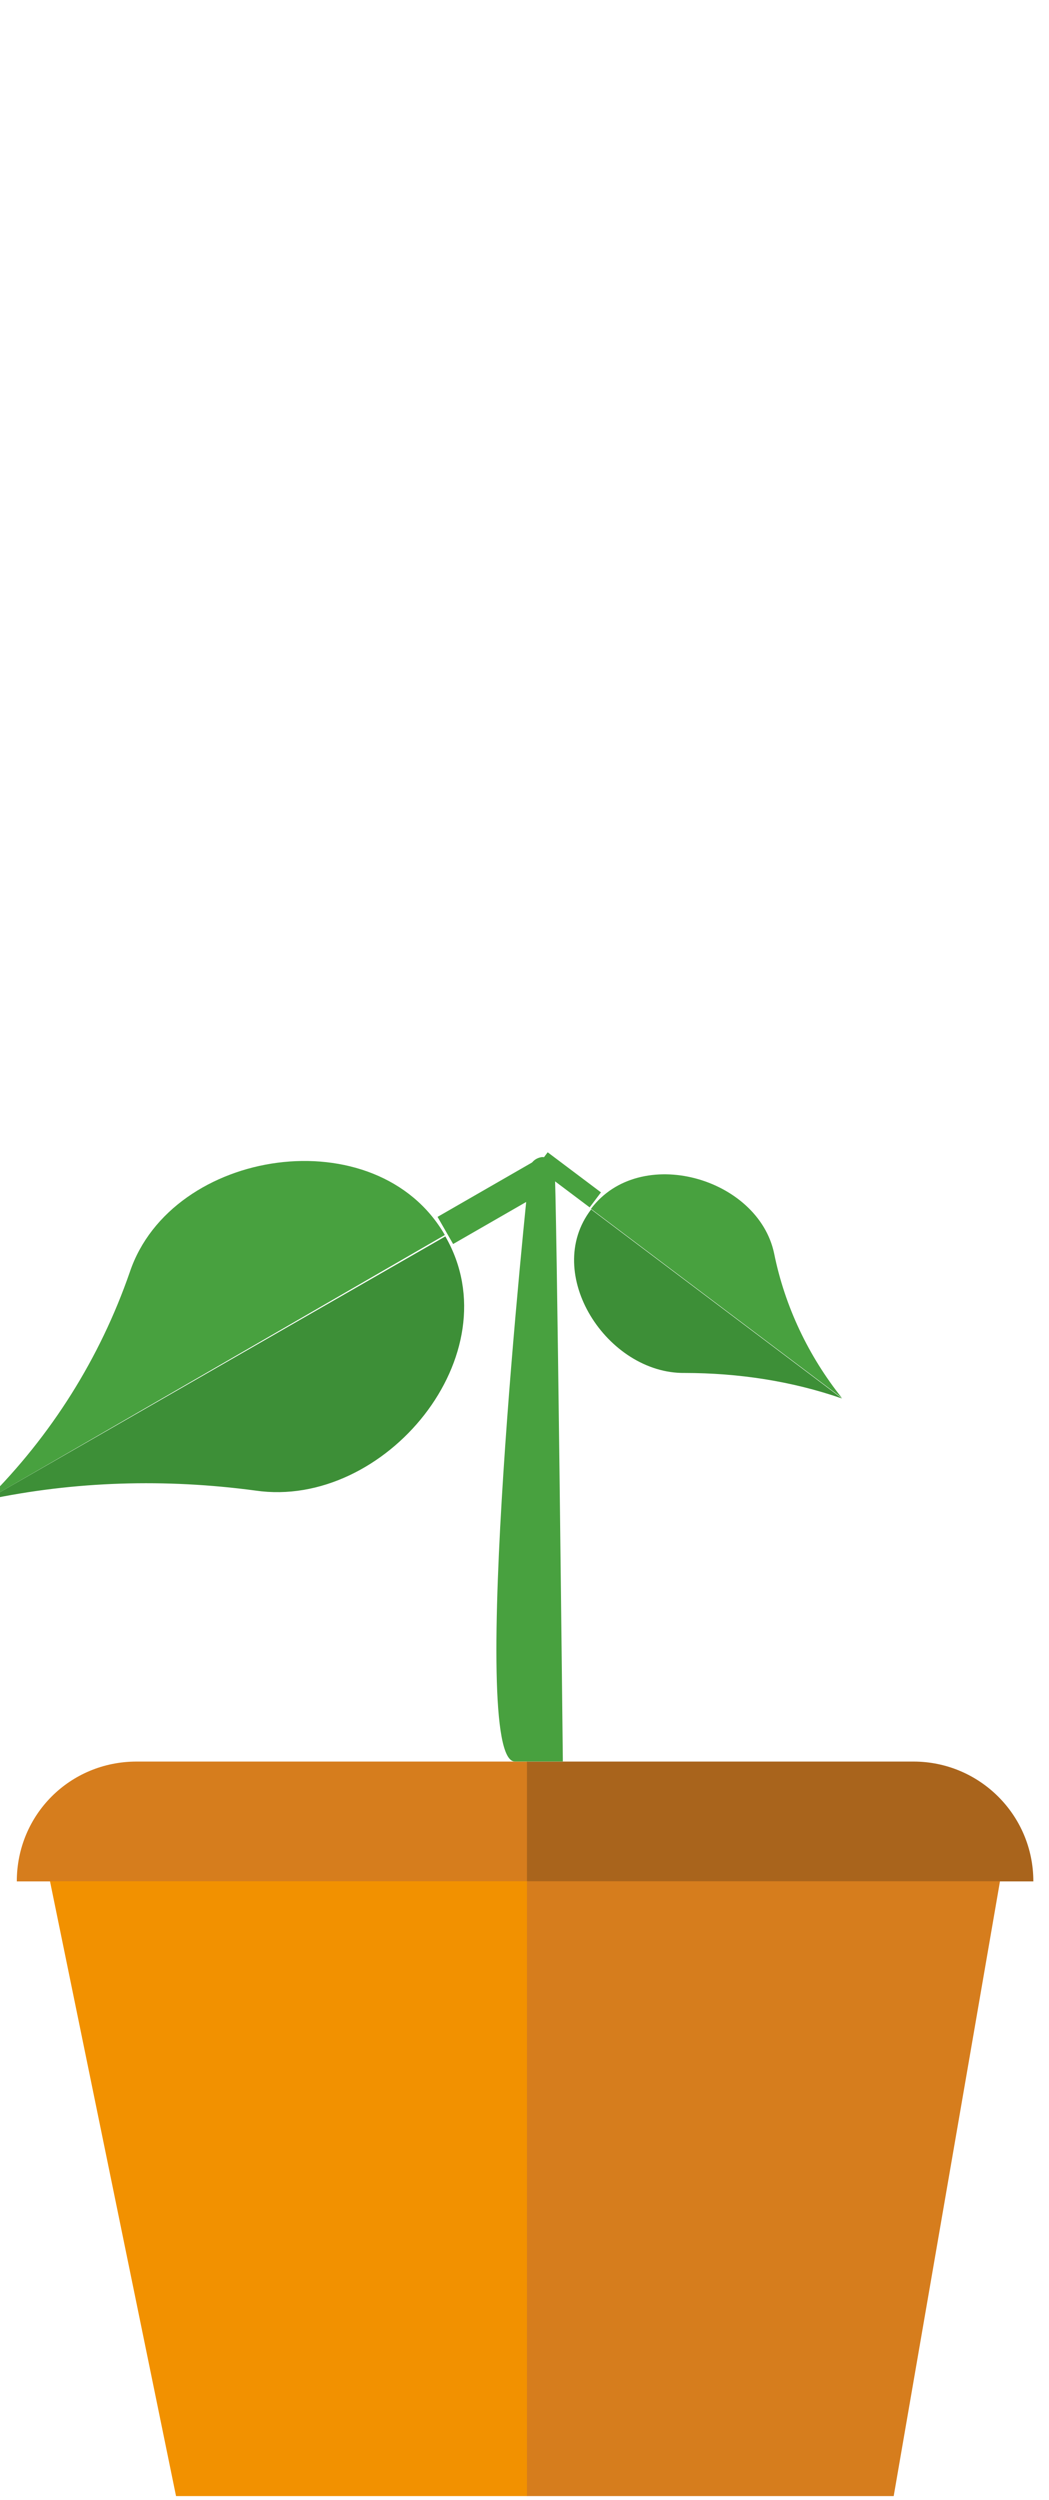 <svg xmlns="http://www.w3.org/2000/svg" viewBox="0 0 128 305" width="128" height="305">
	<style>
		tspan { white-space:pre }
		.shp0 { fill: #d67d1d } 
		.shp1 { fill: #a9641c } 
		.shp2 { fill: #f29100 } 
		.shp3 { fill: #48a13f } 
		.shp4 { fill: #3d8f37 } 
	</style>
	<g id="Layer">
		<g id="Layer">
			<g id="Layer">
				<g id="Layer">
					<g id="Layer">
						<path id="2a2fa" class="shp0" d="M16.67,214.91c-8.14,0 -14.62,6.48 -14.62,14.62h62.3v-14.62h-47.68z" />
					</g>
				</g>
				<g id="Layer">
					<g id="Layer">
						<path id="2a2fb" class="shp1" d="M64.3,229.53h61.79c0,-8.14 -6.61,-14.62 -14.62,-14.62h-47.17z" />
					</g>
				</g>
				<g id="Layer">
					<g id="Layer">
						<path id="2a2fc" class="shp2" d="M6.1,229.51l15.38,75.01h42.85v-75.01z" />
					</g>
				</g>
				<g id="Layer">
					<g id="Layer">
						<path id="2a2fd" class="shp0" d="M122.02,229.51h-57.72v75.01h44.75z" />
					</g>
				</g>
			</g>
			<g id="Layer">
				<g id="Layer">
					<g id="Layer">
						<g id="Layer">
							<g id="Layer">
								<g id="Layer">
									<path id="2a2fe" class="shp3" d="M68.68,214.91c0,0 -0.76,-71.2 -1.02,-72.6c-0.13,-0.64 -0.76,-1.15 -1.53,-1.15c-0.89,0.13 -1.53,0.77 -1.53,1.65c-0.25,2.29 -7.63,72.09 -1.78,72.09h5.85z" />
								</g>
							</g>
						</g>
						<g id="Layer">
							<g id="Layer">
								<g id="Layer">
									<g id="Layer">
										<g id="Layer">
											<g id="Layer">
												<path id="2a2ff" class="shp3" d="M102.73,170.55c-4.06,-5.1 -6.95,-11.11 -8.27,-17.63c-1.94,-9.26 -16.38,-13.39 -22.35,-5.44z" />
											</g>
										</g>
									</g>
									<g id="Layer">
										<g id="Layer">
											<g id="Layer">
												<path id="2a2fg" class="shp4" d="M72.13,147.55c-6.01,7.83 1.98,20.08 11.43,19.95c6.55,0.01 13.02,0.98 19.19,3.12z" />
											</g>
										</g>
									</g>
								</g>
								<g id="Layer">
									<g id="Layer">
										<g id="Layer">
											<path id="2a2fh" class="shp3" d="M65.45,142.41l6.5,4.89l1.38,-1.83l-6.5,-4.89z" />
										</g>
									</g>
								</g>
							</g>
						</g>
						<g id="Layer">
							<g id="Layer">
								<g id="Layer">
									<g id="Layer">
										<g id="Layer">
											<g id="Layer">
												<path id="2a2fi" class="shp3" d="M54.28,150.67c-8.3,-14.39 -33.34,-10.63 -38.44,4.52c-3.64,10.51 -9.58,19.94 -17.44,27.78z" />
											</g>
										</g>
									</g>
									<g id="Layer">
										<g id="Layer">
											<g id="Layer">
												<path id="2a2fj" class="shp4" d="M-1.61,182.97c10.75,-2.28 21.83,-2.59 32.79,-1.12c15.76,2.3 31.46,-16.62 23.16,-31.01z" />
											</g>
										</g>
									</g>
								</g>
								<g id="Layer">
									<g id="Layer">
										<g id="Layer">
											<path id="2a2fk" class="shp3" d="M53.39,148.46l1.9,3.31l11.9,-6.85l-1.9,-3.31z" />
										</g>
									</g>
								</g>
							</g>
						</g>
					</g>
				</g>
			</g>
		</g>
	</g>
</svg>